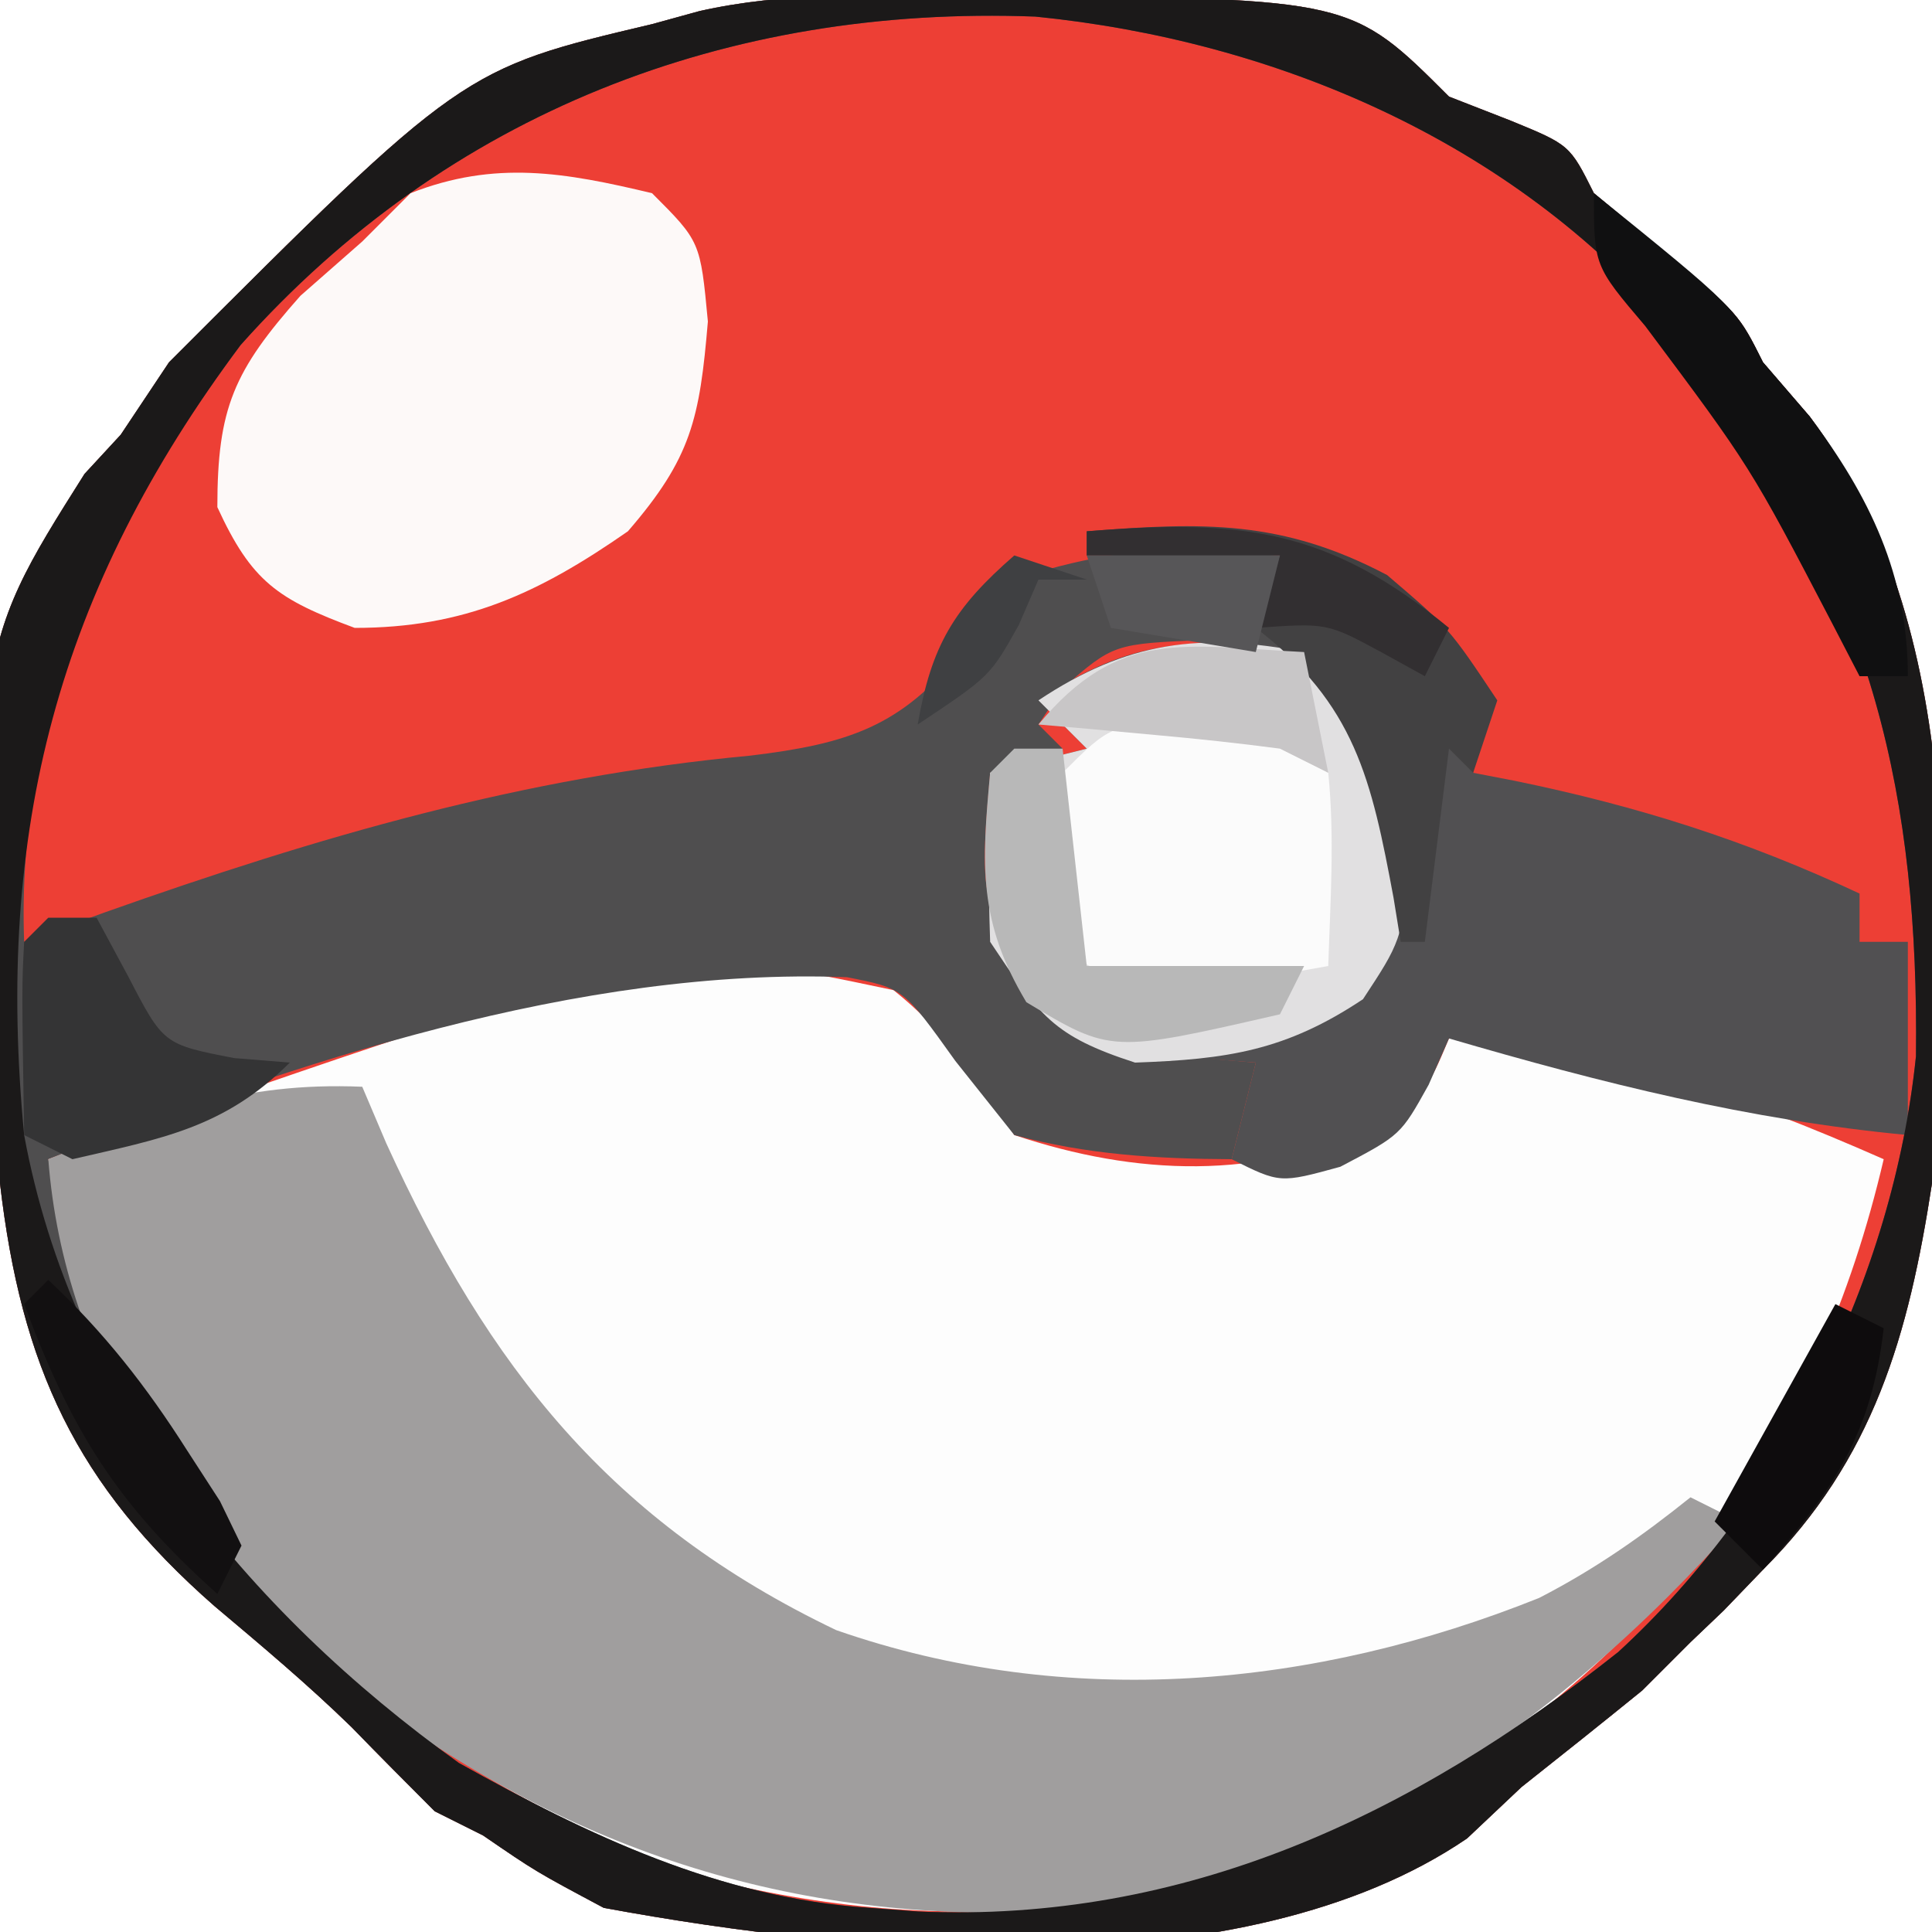 <?xml version="1.0" encoding="UTF-8"?>
<svg version="1.1" xmlns="http://www.w3.org/2000/svg" width="80" height="80">
<path d="M0 0 C1.208 0.001 1.208 0.001 2.441 0.002 C16.27 0.145 16.27 0.145 20.312 4.188 C21.581 4.683 21.581 4.683 22.875 5.188 C25.312 6.188 25.312 6.188 26.312 8.188 C27.302 9.012 28.293 9.838 29.312 10.688 C32.312 13.188 32.312 13.188 33.312 15.188 C33.952 15.93 34.591 16.672 35.25 17.438 C41.83 26.211 40.985 38.744 40.312 49.188 C39.346 55.465 37.904 60.596 33.312 65.188 C32.776 65.744 32.24 66.301 31.688 66.875 C31.234 67.308 30.78 67.741 30.312 68.188 C29.652 68.847 28.992 69.507 28.312 70.188 C26.655 71.532 24.987 72.864 23.312 74.188 C22.57 74.889 21.828 75.59 21.062 76.312 C11.791 82.634 -4.074 81.147 -14.688 79.188 C-17.5 77.688 -17.5 77.688 -19.688 76.188 C-20.348 75.858 -21.008 75.528 -21.688 75.188 C-22.84 74.035 -23.99 72.88 -25.125 71.711 C-26.944 69.937 -28.869 68.324 -30.812 66.688 C-36.533 61.677 -38.805 56.775 -39.688 49.188 C-40.917 27.3 -40.917 27.3 -36.188 19.812 C-35.693 19.276 -35.197 18.74 -34.688 18.188 C-34.028 17.198 -33.367 16.207 -32.688 15.188 C-20.545 3.045 -20.545 3.045 -12.688 1.188 C-12.039 1.009 -11.391 0.831 -10.723 0.647 C-7.182 -0.152 -3.616 -0.004 0 0 Z " fill="#ED3F35" transform="translate(39.688,-0.188)"/>
<path d="M0 0 C2.231 1.788 3.374 3.586 5 6 C10.084 7.695 15.093 7.874 20 5.625 C22.097 4.149 22.097 4.149 23 2 C29.611 2.49 34.95 4.334 41 7 C38.294 18.586 32.148 26.911 21.992 33.254 C12.617 38.236 2.702 39.405 -7.613 36.812 C-19.052 32.919 -27.322 25.792 -33.09 15.273 C-34.182 12.545 -34.605 9.905 -35 7 C-9.315 -1.972 -9.315 -1.972 0 0 Z " fill="#FDFDFD" transform="translate(37,41)"/>
<path d="M0 0 C1.208 0.001 1.208 0.001 2.441 0.002 C16.27 0.145 16.27 0.145 20.312 4.188 C21.581 4.683 21.581 4.683 22.875 5.188 C25.312 6.188 25.312 6.188 26.312 8.188 C27.302 9.012 28.293 9.838 29.312 10.688 C32.312 13.188 32.312 13.188 33.312 15.188 C33.952 15.93 34.591 16.672 35.25 17.438 C41.83 26.211 40.985 38.744 40.312 49.188 C39.346 55.465 37.904 60.596 33.312 65.188 C32.776 65.744 32.24 66.301 31.688 66.875 C31.234 67.308 30.78 67.741 30.312 68.188 C29.652 68.847 28.992 69.507 28.312 70.188 C26.655 71.532 24.987 72.864 23.312 74.188 C22.57 74.889 21.828 75.59 21.062 76.312 C11.791 82.634 -4.074 81.147 -14.688 79.188 C-17.5 77.688 -17.5 77.688 -19.688 76.188 C-20.348 75.858 -21.008 75.528 -21.688 75.188 C-22.84 74.035 -23.99 72.88 -25.125 71.711 C-26.944 69.937 -28.869 68.324 -30.812 66.688 C-36.533 61.677 -38.805 56.775 -39.688 49.188 C-40.917 27.3 -40.917 27.3 -36.188 19.812 C-35.693 19.276 -35.197 18.74 -34.688 18.188 C-34.028 17.198 -33.367 16.207 -32.688 15.188 C-20.545 3.045 -20.545 3.045 -12.688 1.188 C-12.039 1.009 -11.391 0.831 -10.723 0.647 C-7.182 -0.152 -3.616 -0.004 0 0 Z M-29.727 14.477 C-35.247 21.877 -39.029 29.846 -38.688 39.188 C-37.597 38.789 -36.506 38.391 -35.383 37.98 C-26.506 34.835 -18.029 32.353 -8.616 31.477 C-4.585 30.989 -2.369 30.285 0.137 27.156 C0.855 26.177 1.573 25.197 2.312 24.188 C7.342 22.511 12.34 22.348 17.25 24.438 C19.373 26.239 20.332 27.603 21.312 30.188 C20.323 30.848 19.332 31.508 18.312 32.188 C17.817 31.363 17.323 30.538 16.812 29.688 C14.147 27.022 13.778 26.791 10.25 26.688 C6.428 26.843 6.428 26.843 4.312 28.688 C3.982 29.183 3.652 29.677 3.312 30.188 C3.643 30.517 3.973 30.848 4.312 31.188 C3.322 31.517 2.333 31.848 1.312 32.188 C0.892 37.15 0.892 37.15 2.875 41.562 C5.991 43.64 8.617 43.903 12.312 44.188 C11.982 45.508 11.652 46.828 11.312 48.188 C8.213 48.174 5.312 47.999 2.312 47.188 C1.508 46.177 0.704 45.166 -0.125 44.125 C-2.281 41.11 -2.281 41.11 -4.613 40.652 C-15.691 40.224 -27.495 44.191 -37.688 48.188 C-35.718 59.019 -29.573 66.815 -20.688 73.188 C-15.341 76.18 -9.868 78.784 -3.688 79.188 C-3.025 79.238 -2.362 79.288 -1.68 79.34 C9.376 79.821 18.782 75.371 27.32 68.594 C34.101 62.371 38.705 53.084 39.648 43.926 C39.77 33.281 37.853 24.772 31.312 16.188 C30.419 14.981 30.419 14.981 29.508 13.75 C22.906 6.043 13.12 1.867 3.184 0.875 C-9.547 0.394 -21.148 4.847 -29.727 14.477 Z " fill="#4F4E4F" transform="translate(39.688,-0.188)"/>
<path d="M0 0 C0.329 0.773 0.657 1.547 0.996 2.344 C5.238 11.632 10.291 18.034 19.625 22.5 C29.226 25.845 39.425 24.899 48.73 21.168 C51.036 19.982 52.981 18.62 55 17 C55.66 17.33 56.32 17.66 57 18 C49.197 26.809 39.796 33.191 27.824 34.18 C16.794 34.523 7.315 31.093 -1.301 24.145 C-7.416 18.375 -12.338 11.6 -13 3 C-8.362 1.113 -5.05 -0.212 0 0 Z " fill="#A09E9E" transform="translate(15,45)"/>
<path d="M0 0 C1.941 0.402 1.941 0.402 4.441 2.902 C5.184 4.14 5.184 4.14 5.941 5.402 C6.931 4.742 7.921 4.082 8.941 3.402 C8.941 4.062 8.941 4.722 8.941 5.402 C9.794 5.567 9.794 5.567 10.664 5.734 C15.765 6.782 20.226 8.195 24.941 10.402 C24.941 11.062 24.941 11.722 24.941 12.402 C25.601 12.402 26.261 12.402 26.941 12.402 C26.941 15.042 26.941 17.682 26.941 20.402 C20.366 19.782 14.274 18.253 7.941 16.402 C7.663 17.035 7.385 17.668 7.098 18.32 C5.941 20.402 5.941 20.402 3.441 21.715 C0.941 22.402 0.941 22.402 -1.059 21.402 C-0.729 20.082 -0.399 18.762 -0.059 17.402 C-1.131 17.32 -2.204 17.237 -3.309 17.152 C-7.059 16.402 -7.059 16.402 -9.496 14.777 C-11.611 11.563 -11.348 9.167 -11.059 5.402 C-9.739 5.072 -8.419 4.742 -7.059 4.402 C-7.719 3.742 -8.379 3.082 -9.059 2.402 C-5.844 0.259 -3.828 -0.063 0 0 Z " fill="#515052" transform="translate(52.059,26.598)"/>
<path d="M0 0 C1.208 0.001 1.208 0.001 2.441 0.002 C16.27 0.145 16.27 0.145 20.312 4.188 C21.581 4.683 21.581 4.683 22.875 5.188 C25.312 6.188 25.312 6.188 26.312 8.188 C27.302 9.012 28.293 9.838 29.312 10.688 C32.312 13.188 32.312 13.188 33.312 15.188 C33.952 15.93 34.591 16.672 35.25 17.438 C41.83 26.211 40.985 38.744 40.312 49.188 C39.346 55.465 37.904 60.596 33.312 65.188 C32.776 65.744 32.24 66.301 31.688 66.875 C31.234 67.308 30.78 67.741 30.312 68.188 C29.652 68.847 28.992 69.507 28.312 70.188 C26.655 71.532 24.987 72.864 23.312 74.188 C22.57 74.889 21.828 75.59 21.062 76.312 C11.791 82.634 -4.074 81.147 -14.688 79.188 C-17.5 77.688 -17.5 77.688 -19.688 76.188 C-20.348 75.858 -21.008 75.528 -21.688 75.188 C-22.84 74.035 -23.99 72.88 -25.125 71.711 C-26.944 69.937 -28.869 68.324 -30.812 66.688 C-36.533 61.677 -38.805 56.775 -39.688 49.188 C-40.917 27.3 -40.917 27.3 -36.188 19.812 C-35.693 19.276 -35.197 18.74 -34.688 18.188 C-34.028 17.198 -33.367 16.207 -32.688 15.188 C-20.545 3.045 -20.545 3.045 -12.688 1.188 C-12.039 1.009 -11.391 0.831 -10.723 0.647 C-7.182 -0.152 -3.616 -0.004 0 0 Z M-29.727 14.477 C-37.299 24.627 -39.898 34.585 -38.688 47.188 C-36.694 58.044 -29.492 66.873 -20.688 73.188 C-15.341 76.18 -9.868 78.784 -3.688 79.188 C-3.025 79.238 -2.362 79.288 -1.68 79.34 C9.376 79.821 18.782 75.371 27.32 68.594 C34.101 62.371 38.705 53.084 39.648 43.926 C39.77 33.281 37.853 24.772 31.312 16.188 C30.419 14.981 30.419 14.981 29.508 13.75 C22.906 6.043 13.12 1.867 3.184 0.875 C-9.547 0.394 -21.148 4.847 -29.727 14.477 Z " fill="#1B1919" transform="translate(39.688,-0.188)"/>
<path d="M0 0 C2 2 2 2 2.312 5.312 C1.971 9.343 1.63 10.959 -1 14 C-4.702 16.575 -7.768 18 -12.312 18 C-15.5 16.814 -16.579 16.094 -18 13 C-18 8.883 -17.313 7.353 -14.562 4.25 C-13.294 3.136 -13.294 3.136 -12 2 C-11.34 1.34 -10.68 0.68 -10 0 C-6.498 -1.376 -3.605 -0.862 0 0 Z " fill="#FDF9F8" transform="translate(27,8)"/>
<path d="M0 0 C3.288 2.713 3.909 4.348 4.5 8.562 C4 12 4 12 2.438 14.375 C-0.764 16.509 -3.175 16.863 -7 17 C-10.398 15.898 -10.947 15.079 -13 12 C-13.079 9.668 -13.088 7.332 -13 5 C-11.68 4.67 -10.36 4.34 -9 4 C-9.66 3.34 -10.32 2.68 -11 2 C-7.33 -0.447 -4.265 -0.824 0 0 Z " fill="#E1E0E1" transform="translate(54,27)"/>
<path d="M0 0 C3.5 0.25 3.5 0.25 5.5 2.25 C5.77 4.938 5.587 7.541 5.5 10.25 C-1.878 11.58 -1.878 11.58 -4.5 10.188 C-5.929 7.418 -5.826 5.316 -5.5 2.25 C-3.5 0.25 -3.5 0.25 0 0 Z " fill="#FBFBFB" transform="translate(49.5,29.75)"/>
<path d="M0 0 C4.804 -0.384 8.09 -0.48 12.438 1.812 C15 4 15 4 17 7 C16.67 7.99 16.34 8.98 16 10 C15.67 9.67 15.34 9.34 15 9 C14.67 11.64 14.34 14.28 14 17 C13.67 17 13.34 17 13 17 C12.902 16.397 12.804 15.793 12.703 15.172 C11.791 10.294 11.124 7.162 7 4 C7.33 3.01 7.66 2.02 8 1 C5.36 1 2.72 1 0 1 C0 0.67 0 0.34 0 0 Z " fill="#424142" transform="translate(45,22)"/>
<path d="M0 0 C0.66 0 1.32 0 2 0 C2.433 0.804 2.866 1.609 3.312 2.438 C4.768 5.243 4.768 5.243 7.688 5.812 C8.832 5.905 8.832 5.905 10 6 C7.285 8.715 4.693 9.143 1 10 C0.34 9.67 -0.32 9.34 -1 9 C-1.098 2.848 -1.098 2.848 -1 1 C-0.67 0.67 -0.34 0.34 0 0 Z " fill="#343435" transform="translate(2,38)"/>
<path d="M0 0 C5.875 4.75 5.875 4.75 7 7 C7.639 7.742 8.279 8.485 8.938 9.25 C11.414 12.552 13 15.808 13 20 C12.34 20 11.68 20 11 20 C10.625 19.276 10.25 18.551 9.863 17.805 C6.483 11.327 6.483 11.327 2.125 5.5 C0 3 0 3 0 0 Z " fill="#101011" transform="translate(66,8)"/>
<path d="M0 0 C0.66 0 1.32 0 2 0 C2.33 2.97 2.66 5.94 3 9 C5.97 9 8.94 9 12 9 C11.67 9.66 11.34 10.32 11 11 C4.008 12.605 4.008 12.605 0.5 10.5 C-1.494 7.177 -1.359 4.808 -1 1 C-0.67 0.67 -0.34 0.34 0 0 Z " fill="#B8B8B8" transform="translate(42,31)"/>
<path d="M0 0 C0.33 1.65 0.66 3.3 1 5 C0.34 4.67 -0.32 4.34 -1 4 C-2.704 3.774 -4.413 3.591 -6.125 3.438 C-7.035 3.354 -7.945 3.27 -8.883 3.184 C-9.581 3.123 -10.28 3.062 -11 3 C-7.658 -1.017 -4.968 -0.244 0 0 Z " fill="#C8C6C7" transform="translate(54,27)"/>
<path d="M0 0 C2.309 2.166 4.053 4.392 5.75 7.062 C6.199 7.755 6.647 8.447 7.109 9.16 C7.403 9.767 7.697 10.374 8 11 C7.67 11.66 7.34 12.32 7 13 C2.802 9.256 0.922 6.16 -1 1 C-0.67 0.67 -0.34 0.34 0 0 Z " fill="#121011" transform="translate(2,53)"/>
<path d="M0 0 C6.401 -0.512 9.98 -0.119 15 4 C14.67 4.66 14.34 5.32 14 6 C13.402 5.67 12.804 5.34 12.188 5 C9.946 3.792 9.946 3.792 7 4 C7.33 3.01 7.66 2.02 8 1 C5.36 1 2.72 1 0 1 C0 0.67 0 0.34 0 0 Z " fill="#322F31" transform="translate(45,22)"/>
<path d="M0 0 C0.66 0.33 1.32 0.66 2 1 C1.497 5.401 -0.088 7.712 -3 11 C-3.66 10.34 -4.32 9.68 -5 9 C-3.35 6.03 -1.7 3.06 0 0 Z " fill="#0E0C0D" transform="translate(76,54)"/>
<path d="M0 0 C2.64 0 5.28 0 8 0 C7.67 1.32 7.34 2.64 7 4 C4.03 3.505 4.03 3.505 1 3 C0.67 2.01 0.34 1.02 0 0 Z " fill="#575658" transform="translate(45,23)"/>
<path d="M0 0 C0.99 0.33 1.98 0.66 3 1 C2.34 1 1.68 1 1 1 C0.732 1.619 0.464 2.237 0.188 2.875 C-1 5 -1 5 -4 7 C-3.436 3.73 -2.5 2.174 0 0 Z " fill="#3F4042" transform="translate(42,23)"/>
<path d="" fill="#0B0B0B" transform="translate(0,0)"/>
<path d="" fill="#000000" transform="translate(0,0)"/>
<path d="" fill="#000000" transform="translate(0,0)"/>
<path d="" fill="#000000" transform="translate(0,0)"/>
<path d="" fill="#0B0B0B" transform="translate(0,0)"/>
<path d="" fill="#0B0B0B" transform="translate(0,0)"/>
<path d="" fill="#0B0B0B" transform="translate(0,0)"/>
<path d="" fill="#000000" transform="translate(0,0)"/>
<path d="" fill="#0B0B0B" transform="translate(0,0)"/>
<path d="" fill="#0B0B0B" transform="translate(0,0)"/>
<path d="" fill="#0B0B0B" transform="translate(0,0)"/>
<path d="" fill="#0B0B0B" transform="translate(0,0)"/>
<path d="" fill="#0B0B0B" transform="translate(0,0)"/>
<path d="" fill="#0B0B0B" transform="translate(0,0)"/>
<path d="" fill="#000000" transform="translate(0,0)"/>
<path d="" fill="#000000" transform="translate(0,0)"/>
<path d="" fill="#000000" transform="translate(0,0)"/>
<path d="" fill="#0B0B0B" transform="translate(0,0)"/>
<path d="" fill="#0B0B0B" transform="translate(0,0)"/>
<path d="" fill="#000000" transform="translate(0,0)"/>
<path d="" fill="#0B0B0B" transform="translate(0,0)"/>
<path d="" fill="#0B0B0B" transform="translate(0,0)"/>
<path d="" fill="#000000" transform="translate(0,0)"/>
<path d="" fill="#000000" transform="translate(0,0)"/>
</svg>
